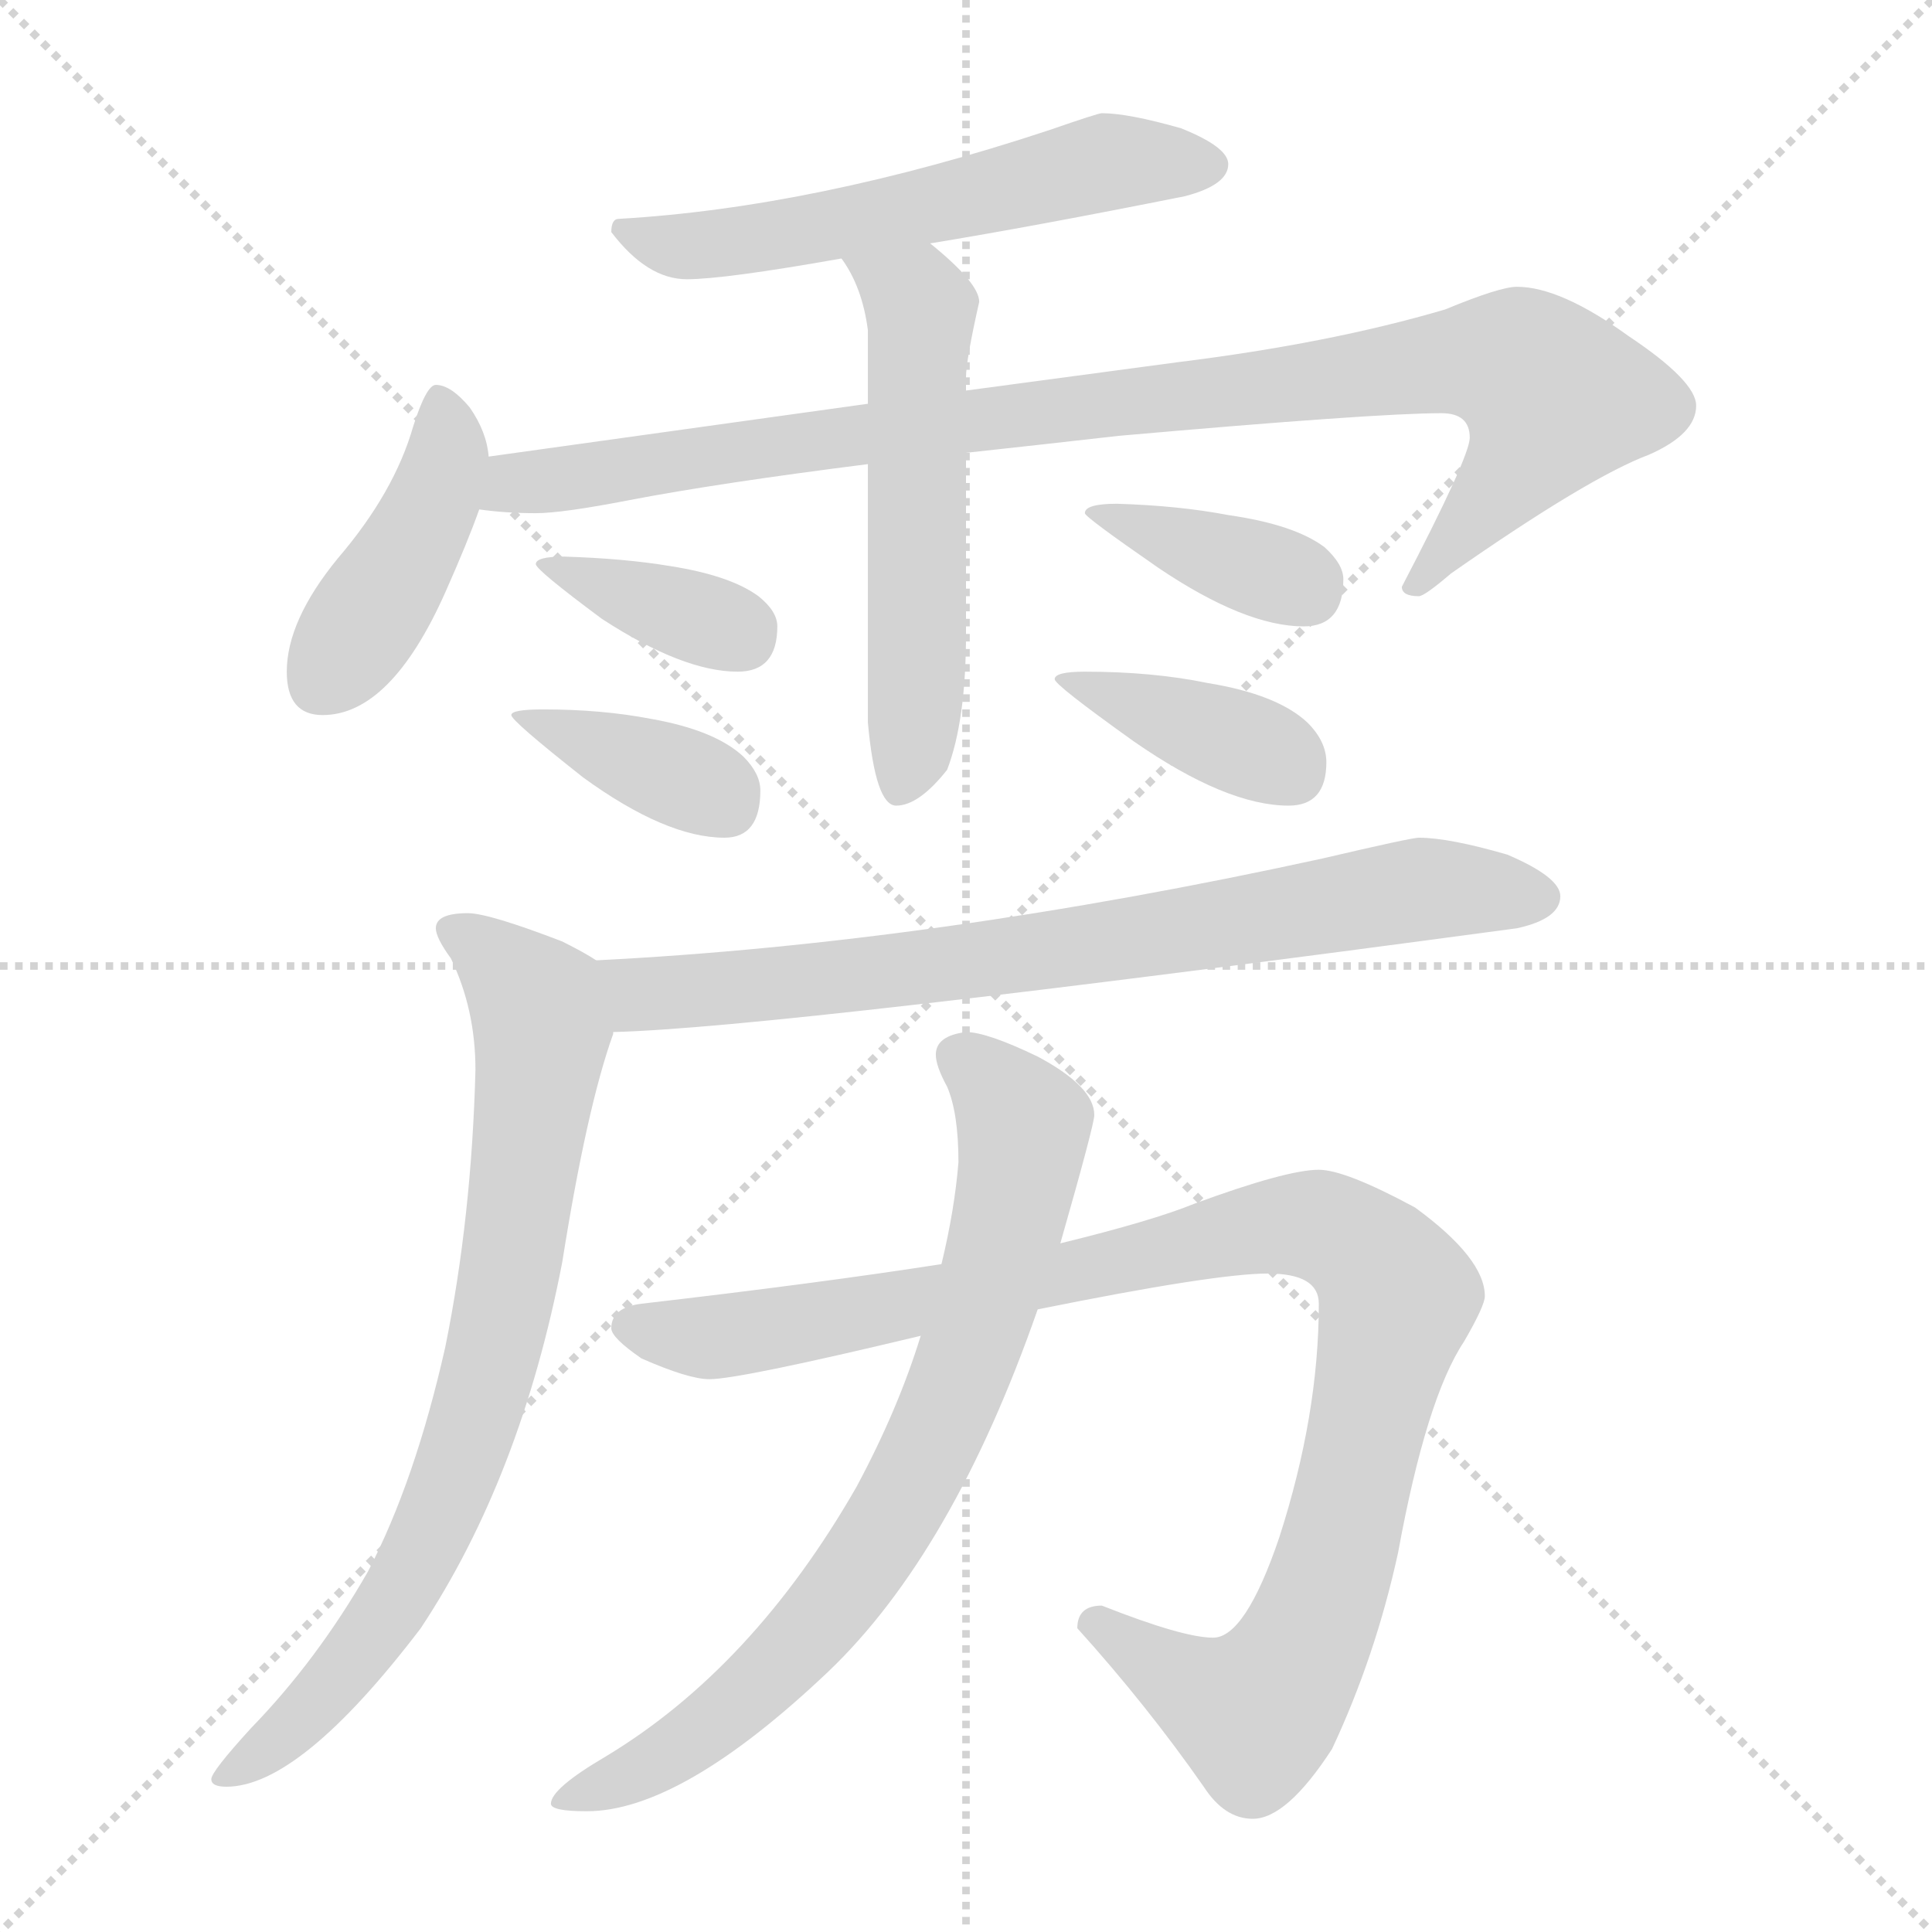 <svg xmlns="http://www.w3.org/2000/svg" version="1.1" viewBox="0 0 1024 1024">
  <g stroke="lightgray" stroke-dasharray="1,1" stroke-width="1" transform="scale(4, 4)">
    <line x1="0" y1="0" x2="256" y2="256" />
    <line x1="256" y1="0" x2="0" y2="256" />
    <line x1="128" y1="0" x2="128" y2="256" />
    <line x1="0" y1="128" x2="256" y2="128" />
  </g>
  <g transform="scale(1.0, -1.0) translate(0.0, -810.00)">
    <style type="text/css">
      
        @keyframes keyframes0 {
          from {
            stroke: blue;
            stroke-dashoffset: 565;
            stroke-width: 128;
          }
          65% {
            animation-timing-function: step-end;
            stroke: blue;
            stroke-dashoffset: 0;
            stroke-width: 128;
          }
          to {
            stroke: black;
            stroke-width: 1024;
          }
        }
        #make-me-a-hanzi-animation-0 {
          animation: keyframes0 0.71s both;
          animation-delay: 0s;
          animation-timing-function: linear;
        }
      
        @keyframes keyframes1 {
          from {
            stroke: blue;
            stroke-dashoffset: 423;
            stroke-width: 128;
          }
          58% {
            animation-timing-function: step-end;
            stroke: blue;
            stroke-dashoffset: 0;
            stroke-width: 128;
          }
          to {
            stroke: black;
            stroke-width: 1024;
          }
        }
        #make-me-a-hanzi-animation-1 {
          animation: keyframes1 0.594s both;
          animation-delay: 0.71s;
          animation-timing-function: linear;
        }
      
        @keyframes keyframes2 {
          from {
            stroke: blue;
            stroke-dashoffset: 952;
            stroke-width: 128;
          }
          76% {
            animation-timing-function: step-end;
            stroke: blue;
            stroke-dashoffset: 0;
            stroke-width: 128;
          }
          to {
            stroke: black;
            stroke-width: 1024;
          }
        }
        #make-me-a-hanzi-animation-2 {
          animation: keyframes2 1.025s both;
          animation-delay: 1.304s;
          animation-timing-function: linear;
        }
      
        @keyframes keyframes3 {
          from {
            stroke: blue;
            stroke-dashoffset: 552;
            stroke-width: 128;
          }
          64% {
            animation-timing-function: step-end;
            stroke: blue;
            stroke-dashoffset: 0;
            stroke-width: 128;
          }
          to {
            stroke: black;
            stroke-width: 1024;
          }
        }
        #make-me-a-hanzi-animation-3 {
          animation: keyframes3 0.699s both;
          animation-delay: 2.329s;
          animation-timing-function: linear;
        }
      
        @keyframes keyframes4 {
          from {
            stroke: blue;
            stroke-dashoffset: 356;
            stroke-width: 128;
          }
          54% {
            animation-timing-function: step-end;
            stroke: blue;
            stroke-dashoffset: 0;
            stroke-width: 128;
          }
          to {
            stroke: black;
            stroke-width: 1024;
          }
        }
        #make-me-a-hanzi-animation-4 {
          animation: keyframes4 0.54s both;
          animation-delay: 3.028s;
          animation-timing-function: linear;
        }
      
        @keyframes keyframes5 {
          from {
            stroke: blue;
            stroke-dashoffset: 375;
            stroke-width: 128;
          }
          55% {
            animation-timing-function: step-end;
            stroke: blue;
            stroke-dashoffset: 0;
            stroke-width: 128;
          }
          to {
            stroke: black;
            stroke-width: 1024;
          }
        }
        #make-me-a-hanzi-animation-5 {
          animation: keyframes5 0.555s both;
          animation-delay: 3.568s;
          animation-timing-function: linear;
        }
      
        @keyframes keyframes6 {
          from {
            stroke: blue;
            stroke-dashoffset: 379;
            stroke-width: 128;
          }
          55% {
            animation-timing-function: step-end;
            stroke: blue;
            stroke-dashoffset: 0;
            stroke-width: 128;
          }
          to {
            stroke: black;
            stroke-width: 1024;
          }
        }
        #make-me-a-hanzi-animation-6 {
          animation: keyframes6 0.558s both;
          animation-delay: 4.123s;
          animation-timing-function: linear;
        }
      
        @keyframes keyframes7 {
          from {
            stroke: blue;
            stroke-dashoffset: 387;
            stroke-width: 128;
          }
          56% {
            animation-timing-function: step-end;
            stroke: blue;
            stroke-dashoffset: 0;
            stroke-width: 128;
          }
          to {
            stroke: black;
            stroke-width: 1024;
          }
        }
        #make-me-a-hanzi-animation-7 {
          animation: keyframes7 0.565s both;
          animation-delay: 4.681s;
          animation-timing-function: linear;
        }
      
        @keyframes keyframes8 {
          from {
            stroke: blue;
            stroke-dashoffset: 758;
            stroke-width: 128;
          }
          71% {
            animation-timing-function: step-end;
            stroke: blue;
            stroke-dashoffset: 0;
            stroke-width: 128;
          }
          to {
            stroke: black;
            stroke-width: 1024;
          }
        }
        #make-me-a-hanzi-animation-8 {
          animation: keyframes8 0.867s both;
          animation-delay: 5.246s;
          animation-timing-function: linear;
        }
      
        @keyframes keyframes9 {
          from {
            stroke: blue;
            stroke-dashoffset: 778;
            stroke-width: 128;
          }
          72% {
            animation-timing-function: step-end;
            stroke: blue;
            stroke-dashoffset: 0;
            stroke-width: 128;
          }
          to {
            stroke: black;
            stroke-width: 1024;
          }
        }
        #make-me-a-hanzi-animation-9 {
          animation: keyframes9 0.883s both;
          animation-delay: 6.113s;
          animation-timing-function: linear;
        }
      
        @keyframes keyframes10 {
          from {
            stroke: blue;
            stroke-dashoffset: 1015;
            stroke-width: 128;
          }
          77% {
            animation-timing-function: step-end;
            stroke: blue;
            stroke-dashoffset: 0;
            stroke-width: 128;
          }
          to {
            stroke: black;
            stroke-width: 1024;
          }
        }
        #make-me-a-hanzi-animation-10 {
          animation: keyframes10 1.076s both;
          animation-delay: 6.996s;
          animation-timing-function: linear;
        }
      
        @keyframes keyframes11 {
          from {
            stroke: blue;
            stroke-dashoffset: 764;
            stroke-width: 128;
          }
          71% {
            animation-timing-function: step-end;
            stroke: blue;
            stroke-dashoffset: 0;
            stroke-width: 128;
          }
          to {
            stroke: black;
            stroke-width: 1024;
          }
        }
        #make-me-a-hanzi-animation-11 {
          animation: keyframes11 0.872s both;
          animation-delay: 8.072s;
          animation-timing-function: linear;
        }
      
    </style>
    
      <path d="M 584 750 Q 582 750 556 741 Q 432 700 328 694 Q 324 694 324 687 Q 343 662 364 662 Q 384 662 446 673 L 493 681 Q 548 690 628 706 Q 651 712 651 723 Q 651 732 626 742 Q 598 750 584 750 Z" fill="lightgray" />
    
      <path d="M 259 568 Q 258 581 249 594 Q 239 606 231 606 Q 226 606 219 584 Q 209 549 179 514 Q 152 481 152 454 Q 152 431 171 431 Q 207 431 236 496 Q 248 523 254 540 L 259 568 Z" fill="lightgray" />
    
      <path d="M 460 596 L 259 568 C 229 564 224 542 254 540 Q 268 538 284 538 Q 298 538 334 545 Q 381 554 460 564 L 512 570 Q 549 574 593 579 Q 729 591 764 591 Q 779 591 779 578 Q 779 568 743 499 Q 743 494 752 494 Q 755 494 769 506 Q 842 557 874 569 Q 899 580 899 595 Q 899 608 863 632 Q 827 658 804 658 Q 795 658 766 646 Q 705 628 624 618 L 512 603 L 460 596 Z" fill="lightgray" />
    
      <path d="M 446 673 Q 457 658 460 635 L 460 596 L 460 564 L 460 427 Q 464 383 475 383 Q 487 383 502 402 Q 512 428 512 474 L 512 570 L 512 603 L 512 610 Q 512 619 519 650 Q 519 660 493 681 C 470 700 430 699 446 673 Z" fill="lightgray" />
    
      <path d="M 299 515 Q 284 515 284 511 Q 284 508 319 482 Q 362 454 391 454 Q 412 454 412 478 Q 412 486 402 494 Q 387 505 355 510 Q 331 514 299 515 Z" fill="lightgray" />
    
      <path d="M 288 434 Q 271 434 271 431 Q 271 428 309 398 Q 353 366 384 366 Q 403 366 403 391 Q 403 400 394 409 Q 379 423 345 429 Q 319 434 288 434 Z" fill="lightgray" />
    
      <path d="M 592 543 Q 575 543 575 538 Q 575 536 614 509 Q 660 478 691 478 Q 712 478 712 503 Q 712 511 702 520 Q 686 532 651 537 Q 625 542 592 543 Z" fill="lightgray" />
    
      <path d="M 575 454 Q 559 454 559 450 Q 559 447 601 417 Q 650 383 683 383 Q 703 383 703 406 Q 703 417 693 427 Q 677 442 640 448 Q 611 454 575 454 Z" fill="lightgray" />
    
      <path d="M 752 366 Q 748 366 701 355 Q 495 310 316 301 C 286 299 295 262 325 263 Q 410 265 804 318 Q 827 323 827 335 Q 827 345 799 357 Q 768 366 752 366 Z" fill="lightgray" />
    
      <path d="M 316 301 Q 310 305 298 311 Q 259 326 248 326 Q 231 326 231 318 Q 231 313 239 302 Q 252 275 252 243 Q 250 165 236 96 Q 220 25 195 -23 Q 168 -70 133 -106 Q 112 -129 112 -133 Q 112 -137 120 -137 Q 159 -137 223 -53 Q 276 27 298 141 Q 311 223 325 262 L 325 263 C 334 291 334 291 316 301 Z" fill="lightgray" />
    
      <path d="M 699 190 Q 682 190 633 172 Q 611 163 562 151 L 499 140 Q 435 130 340 119 Q 324 117 324 106 Q 324 101 340 90 Q 365 79 376 79 Q 392 79 488 102 L 550 116 Q 644 135 672 135 Q 699 135 699 119 Q 699 60 678 -5 Q 660 -58 643 -58 Q 627 -58 584 -41 Q 571 -41 571 -53 Q 608 -94 638 -137 Q 649 -154 664 -154 Q 682 -154 706 -117 Q 729 -68 741 -13 Q 756 69 776 99 Q 787 118 787 123 Q 787 143 750 170 Q 713 190 699 190 Z" fill="lightgray" />
    
      <path d="M 562 151 Q 580 214 580 219 Q 580 234 550 250 Q 523 263 512 263 Q 496 261 496 251 Q 496 245 502 234 Q 508 220 508 194 Q 506 169 499 140 L 488 102 Q 476 63 454 22 Q 399 -74 321 -121 Q 292 -138 292 -146 Q 292 -150 311 -150 Q 361 -150 439 -76 Q 505 -13 550 116 L 562 151 Z" fill="lightgray" />
    
    
      <clipPath id="make-me-a-hanzi-clip-0">
        <path d="M 584 750 Q 582 750 556 741 Q 432 700 328 694 Q 324 694 324 687 Q 343 662 364 662 Q 384 662 446 673 L 493 681 Q 548 690 628 706 Q 651 712 651 723 Q 651 732 626 742 Q 598 750 584 750 Z" />
      </clipPath>
      <path clip-path="url(#make-me-a-hanzi-clip-0)" d="M 336 685 L 360 679 L 386 681 L 574 722 L 640 723" fill="none" id="make-me-a-hanzi-animation-0" stroke-dasharray="437 874" stroke-linecap="round" />
    
      <clipPath id="make-me-a-hanzi-clip-1">
        <path d="M 259 568 Q 258 581 249 594 Q 239 606 231 606 Q 226 606 219 584 Q 209 549 179 514 Q 152 481 152 454 Q 152 431 171 431 Q 207 431 236 496 Q 248 523 254 540 L 259 568 Z" />
      </clipPath>
      <path clip-path="url(#make-me-a-hanzi-clip-1)" d="M 233 598 L 237 565 L 229 542 L 170 450" fill="none" id="make-me-a-hanzi-animation-1" stroke-dasharray="295 590" stroke-linecap="round" />
    
      <clipPath id="make-me-a-hanzi-clip-2">
        <path d="M 460 596 L 259 568 C 229 564 224 542 254 540 Q 268 538 284 538 Q 298 538 334 545 Q 381 554 460 564 L 512 570 Q 549 574 593 579 Q 729 591 764 591 Q 779 591 779 578 Q 779 568 743 499 Q 743 494 752 494 Q 755 494 769 506 Q 842 557 874 569 Q 899 580 899 595 Q 899 608 863 632 Q 827 658 804 658 Q 795 658 766 646 Q 705 628 624 618 L 512 603 L 460 596 Z" />
      </clipPath>
      <path clip-path="url(#make-me-a-hanzi-clip-2)" d="M 262 546 L 273 554 L 423 576 L 754 617 L 801 618 L 823 599 L 818 585 L 798 554 L 751 503" fill="none" id="make-me-a-hanzi-animation-2" stroke-dasharray="824 1648" stroke-linecap="round" />
    
      <clipPath id="make-me-a-hanzi-clip-3">
        <path d="M 446 673 Q 457 658 460 635 L 460 596 L 460 564 L 460 427 Q 464 383 475 383 Q 487 383 502 402 Q 512 428 512 474 L 512 570 L 512 603 L 512 610 Q 512 619 519 650 Q 519 660 493 681 C 470 700 430 699 446 673 Z" />
      </clipPath>
      <path clip-path="url(#make-me-a-hanzi-clip-3)" d="M 454 671 L 488 645 L 486 450 L 477 393" fill="none" id="make-me-a-hanzi-animation-3" stroke-dasharray="424 848" stroke-linecap="round" />
    
      <clipPath id="make-me-a-hanzi-clip-4">
        <path d="M 299 515 Q 284 515 284 511 Q 284 508 319 482 Q 362 454 391 454 Q 412 454 412 478 Q 412 486 402 494 Q 387 505 355 510 Q 331 514 299 515 Z" />
      </clipPath>
      <path clip-path="url(#make-me-a-hanzi-clip-4)" d="M 297 506 L 392 474" fill="none" id="make-me-a-hanzi-animation-4" stroke-dasharray="228 456" stroke-linecap="round" />
    
      <clipPath id="make-me-a-hanzi-clip-5">
        <path d="M 288 434 Q 271 434 271 431 Q 271 428 309 398 Q 353 366 384 366 Q 403 366 403 391 Q 403 400 394 409 Q 379 423 345 429 Q 319 434 288 434 Z" />
      </clipPath>
      <path clip-path="url(#make-me-a-hanzi-clip-5)" d="M 274 431 L 384 386" fill="none" id="make-me-a-hanzi-animation-5" stroke-dasharray="247 494" stroke-linecap="round" />
    
      <clipPath id="make-me-a-hanzi-clip-6">
        <path d="M 592 543 Q 575 543 575 538 Q 575 536 614 509 Q 660 478 691 478 Q 712 478 712 503 Q 712 511 702 520 Q 686 532 651 537 Q 625 542 592 543 Z" />
      </clipPath>
      <path clip-path="url(#make-me-a-hanzi-clip-6)" d="M 578 539 L 693 496" fill="none" id="make-me-a-hanzi-animation-6" stroke-dasharray="251 502" stroke-linecap="round" />
    
      <clipPath id="make-me-a-hanzi-clip-7">
        <path d="M 575 454 Q 559 454 559 450 Q 559 447 601 417 Q 650 383 683 383 Q 703 383 703 406 Q 703 417 693 427 Q 677 442 640 448 Q 611 454 575 454 Z" />
      </clipPath>
      <path clip-path="url(#make-me-a-hanzi-clip-7)" d="M 562 450 L 684 402" fill="none" id="make-me-a-hanzi-animation-7" stroke-dasharray="259 518" stroke-linecap="round" />
    
      <clipPath id="make-me-a-hanzi-clip-8">
        <path d="M 752 366 Q 748 366 701 355 Q 495 310 316 301 C 286 299 295 262 325 263 Q 410 265 804 318 Q 827 323 827 335 Q 827 345 799 357 Q 768 366 752 366 Z" />
      </clipPath>
      <path clip-path="url(#make-me-a-hanzi-clip-8)" d="M 323 296 L 340 283 L 363 284 L 589 310 L 754 339 L 816 334" fill="none" id="make-me-a-hanzi-animation-8" stroke-dasharray="630 1260" stroke-linecap="round" />
    
      <clipPath id="make-me-a-hanzi-clip-9">
        <path d="M 316 301 Q 310 305 298 311 Q 259 326 248 326 Q 231 326 231 318 Q 231 313 239 302 Q 252 275 252 243 Q 250 165 236 96 Q 220 25 195 -23 Q 168 -70 133 -106 Q 112 -129 112 -133 Q 112 -137 120 -137 Q 159 -137 223 -53 Q 276 27 298 141 Q 311 223 325 262 L 325 263 C 334 291 334 291 316 301 Z" />
      </clipPath>
      <path clip-path="url(#make-me-a-hanzi-clip-9)" d="M 239 317 L 279 286 L 287 264 L 261 89 L 242 30 L 211 -36 L 167 -94 L 117 -133" fill="none" id="make-me-a-hanzi-animation-9" stroke-dasharray="650 1300" stroke-linecap="round" />
    
      <clipPath id="make-me-a-hanzi-clip-10">
        <path d="M 699 190 Q 682 190 633 172 Q 611 163 562 151 L 499 140 Q 435 130 340 119 Q 324 117 324 106 Q 324 101 340 90 Q 365 79 376 79 Q 392 79 488 102 L 550 116 Q 644 135 672 135 Q 699 135 699 119 Q 699 60 678 -5 Q 660 -58 643 -58 Q 627 -58 584 -41 Q 571 -41 571 -53 Q 608 -94 638 -137 Q 649 -154 664 -154 Q 682 -154 706 -117 Q 729 -68 741 -13 Q 756 69 776 99 Q 787 118 787 123 Q 787 143 750 170 Q 713 190 699 190 Z" />
      </clipPath>
      <path clip-path="url(#make-me-a-hanzi-clip-10)" d="M 333 107 L 377 101 L 580 137 L 667 159 L 699 160 L 714 154 L 741 123 L 709 -14 L 688 -69 L 663 -97 L 582 -52" fill="none" id="make-me-a-hanzi-animation-10" stroke-dasharray="887 1774" stroke-linecap="round" />
    
      <clipPath id="make-me-a-hanzi-clip-11">
        <path d="M 562 151 Q 580 214 580 219 Q 580 234 550 250 Q 523 263 512 263 Q 496 261 496 251 Q 496 245 502 234 Q 508 220 508 194 Q 506 169 499 140 L 488 102 Q 476 63 454 22 Q 399 -74 321 -121 Q 292 -138 292 -146 Q 292 -150 311 -150 Q 361 -150 439 -76 Q 505 -13 550 116 L 562 151 Z" />
      </clipPath>
      <path clip-path="url(#make-me-a-hanzi-clip-11)" d="M 508 250 L 541 217 L 541 191 L 516 99 L 483 22 L 436 -47 L 404 -82 L 343 -127 L 296 -144" fill="none" id="make-me-a-hanzi-animation-11" stroke-dasharray="636 1272" stroke-linecap="round" />
    
  </g>
</svg>